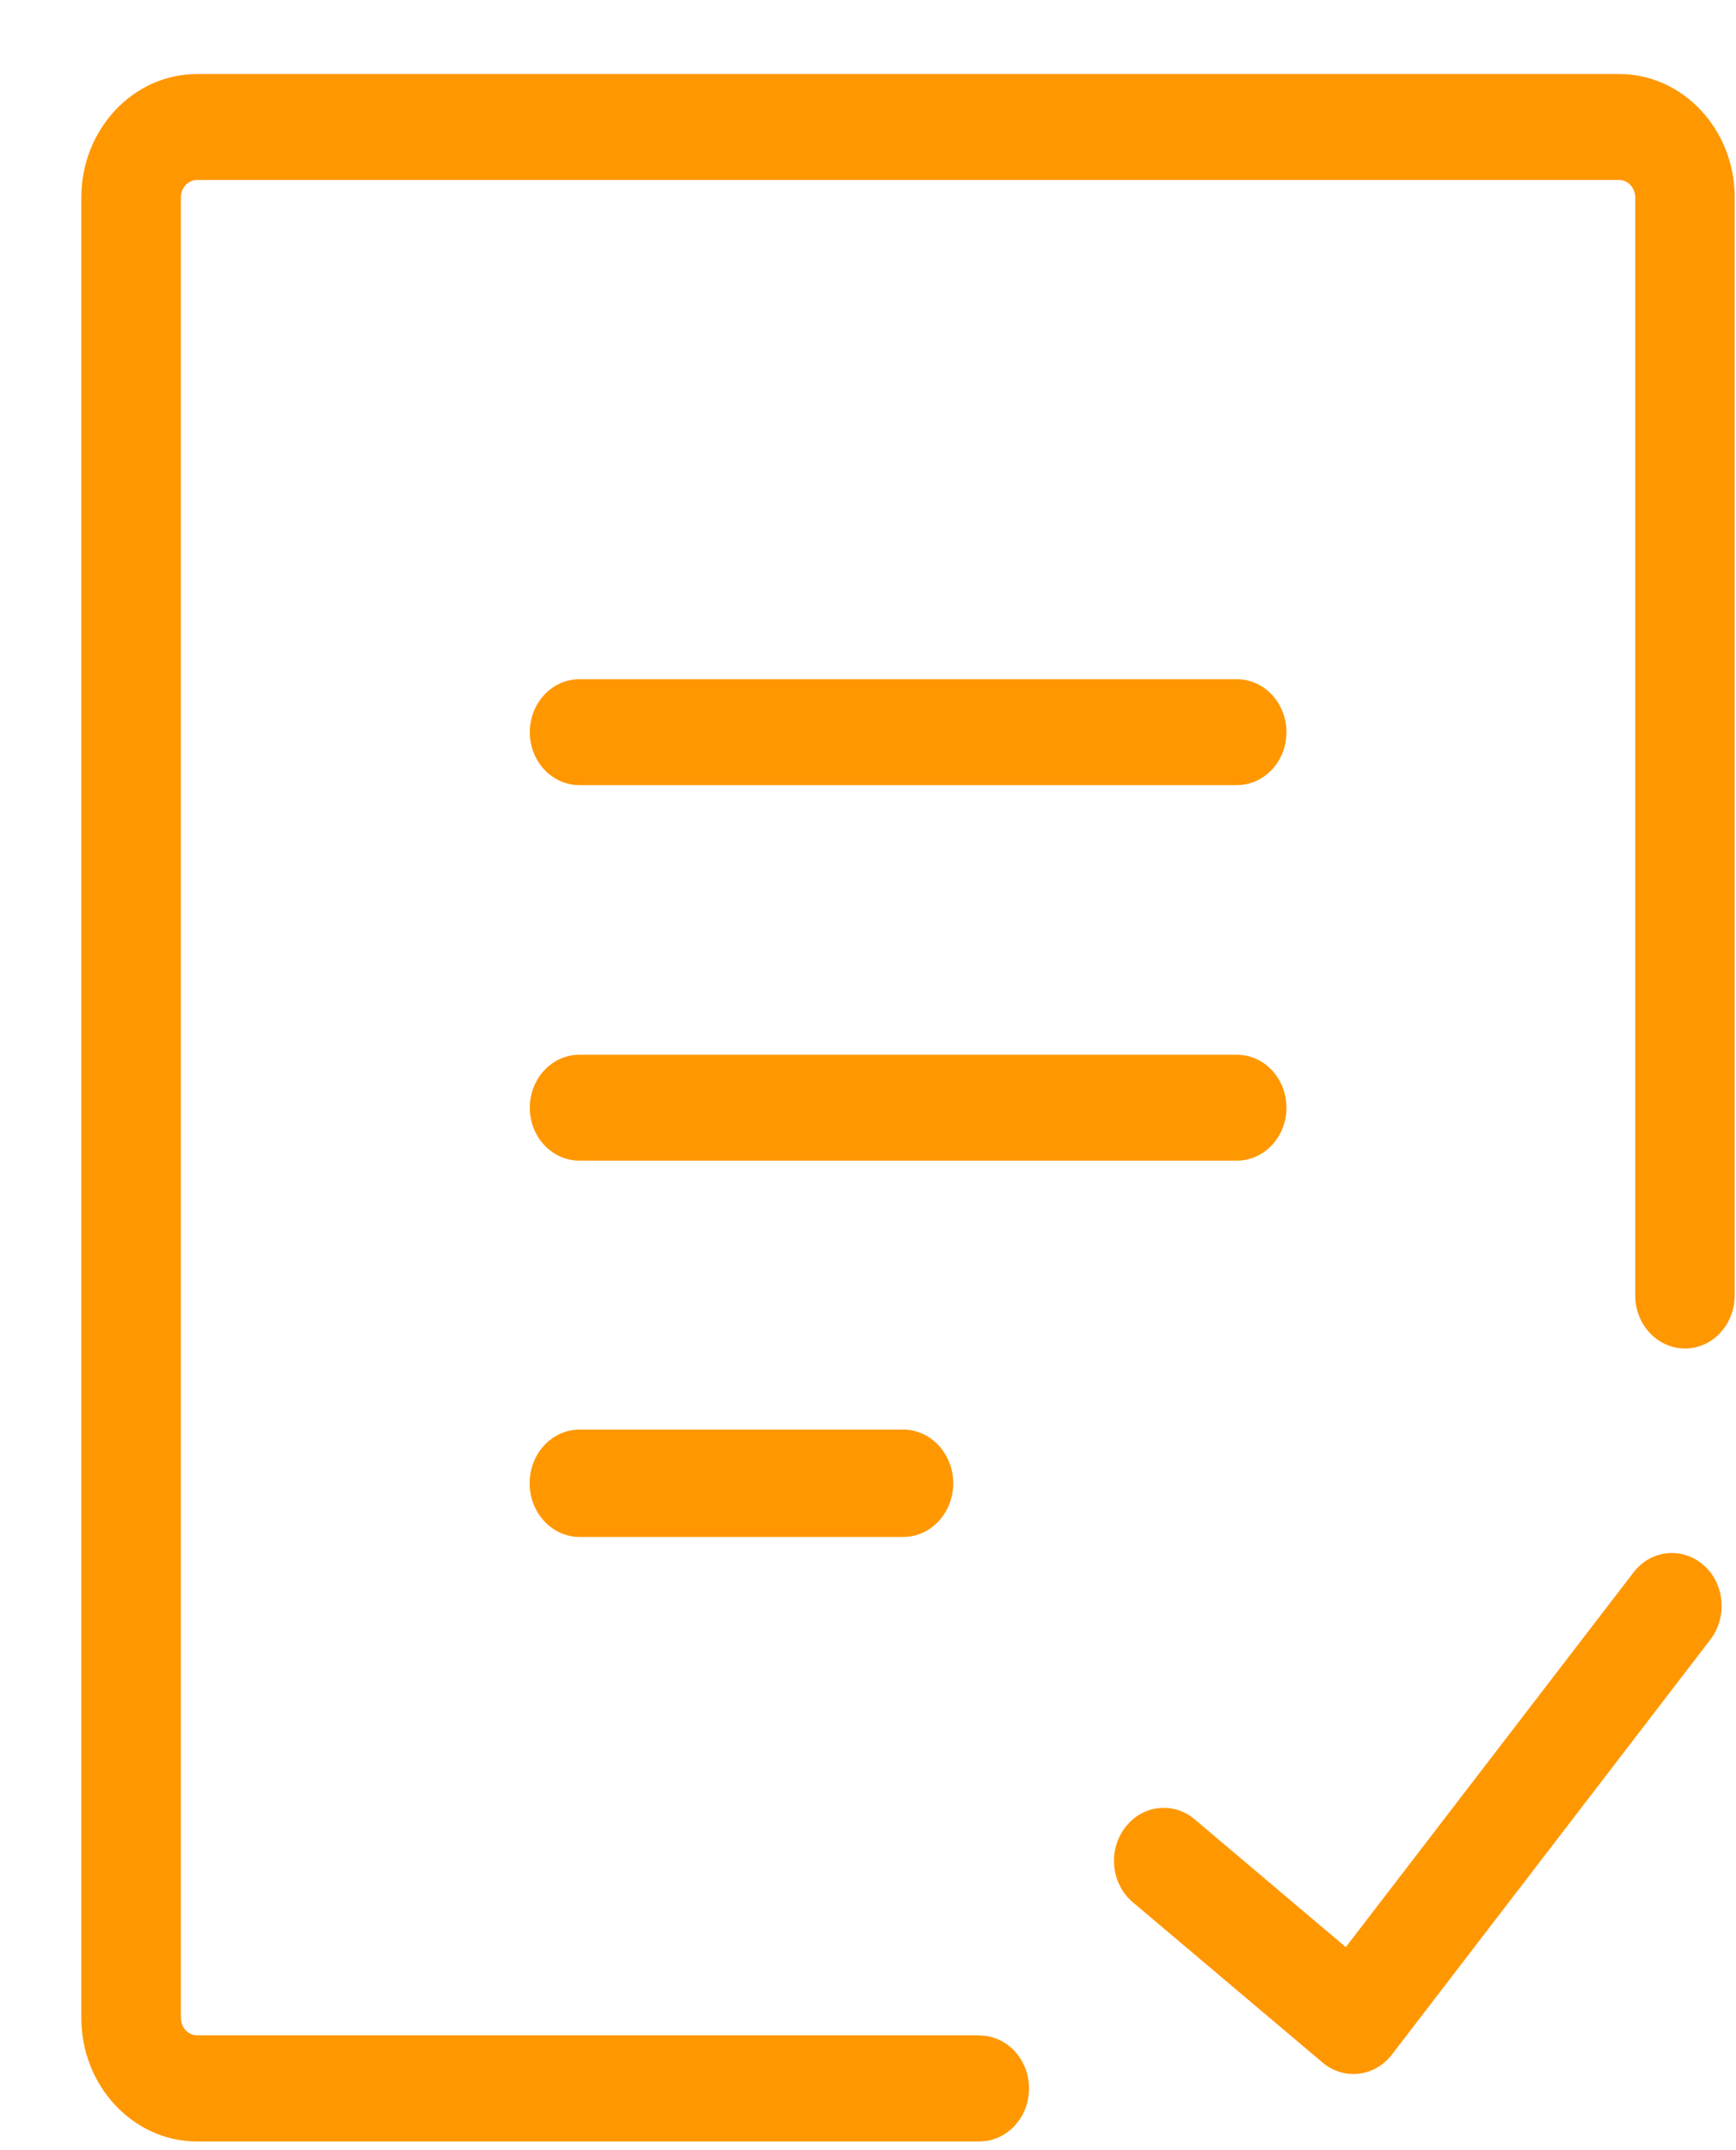 <svg width="21" height="26" viewBox="0 0 21 26" fill="none" xmlns="http://www.w3.org/2000/svg">
<path id="Vector" d="M7.01 18.585C6.678 18.585 6.407 18.294 6.407 17.936C6.407 17.578 6.676 17.287 7.01 17.287H10.927C11.259 17.287 11.531 17.578 11.531 17.936C11.531 18.294 11.261 18.585 10.927 18.585H7.01ZM7.01 9.494C6.678 9.494 6.409 9.208 6.409 8.854C6.409 8.5 6.678 8.213 7.01 8.213H14.96C15.293 8.213 15.562 8.5 15.562 8.854C15.562 9.208 15.293 9.494 14.96 9.494H7.01ZM13.703 23.002C13.443 22.782 13.399 22.379 13.608 22.102C13.814 21.826 14.192 21.779 14.452 22L16.28 23.545L19.76 19.014C19.97 18.739 20.35 18.701 20.606 18.924C20.864 19.148 20.9 19.553 20.69 19.826L16.837 24.845C16.628 25.115 16.256 25.158 15.998 24.94L13.703 23.002ZM11.846 24.613C12.178 24.613 12.448 24.9 12.448 25.254C12.448 25.608 12.178 25.895 11.846 25.895H2.385C1.999 25.895 1.649 25.728 1.395 25.457C1.141 25.186 0.984 24.814 0.984 24.403V2.386C0.984 1.975 1.141 1.603 1.395 1.332C1.649 1.061 1.999 0.895 2.385 0.895H19.584C19.97 0.895 20.32 1.061 20.574 1.332C20.828 1.603 20.984 1.975 20.984 2.386V15.665C20.984 16.019 20.715 16.306 20.383 16.306C20.05 16.306 19.781 16.019 19.781 15.665V2.386C19.781 2.329 19.758 2.276 19.723 2.237C19.687 2.199 19.637 2.176 19.584 2.176H2.385C2.331 2.176 2.282 2.201 2.245 2.237C2.211 2.278 2.188 2.329 2.188 2.386V24.401C2.188 24.458 2.211 24.511 2.245 24.55C2.282 24.588 2.331 24.611 2.385 24.611H11.846V24.613ZM7.01 14.035C6.678 14.035 6.409 13.748 6.409 13.395C6.409 13.04 6.678 12.754 7.01 12.754H14.96C15.293 12.754 15.562 13.04 15.562 13.395C15.562 13.748 15.293 14.035 14.96 14.035H7.01Z" fill="#FF9700"/>
</svg>
